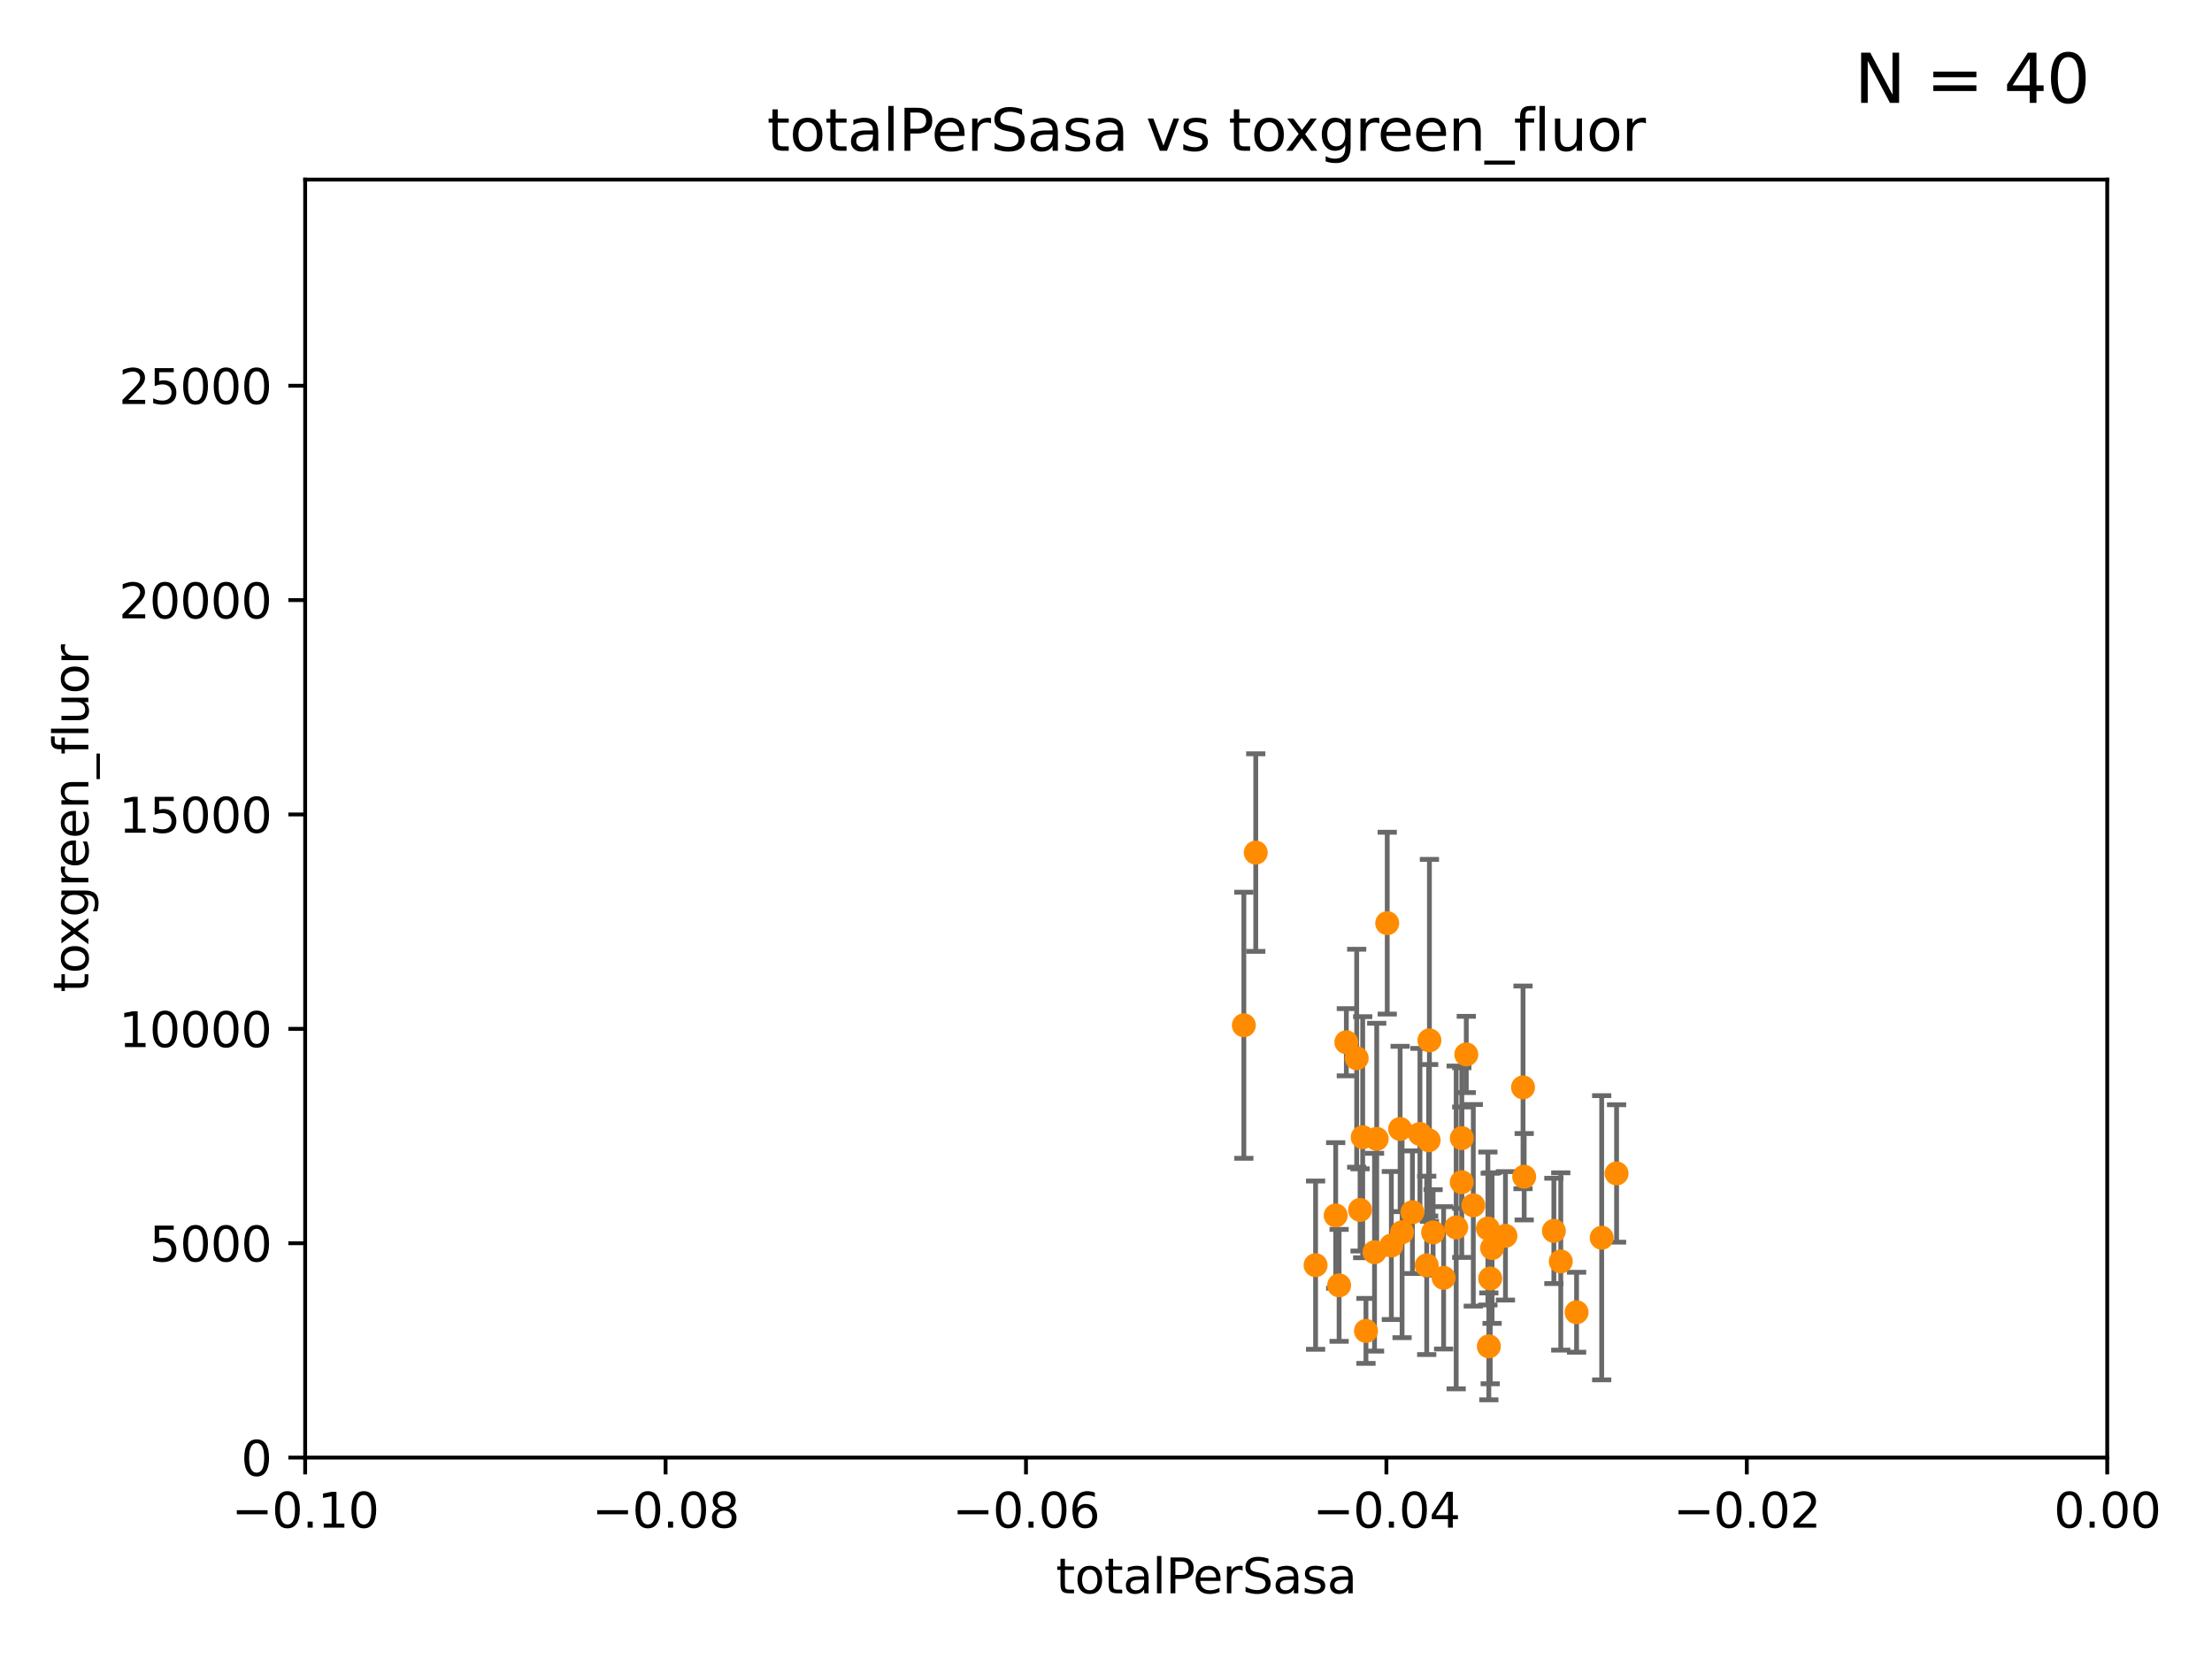 <?xml version="1.0" encoding="utf-8" standalone="no"?>
<!DOCTYPE svg PUBLIC "-//W3C//DTD SVG 1.1//EN"
  "http://www.w3.org/Graphics/SVG/1.1/DTD/svg11.dtd">
<svg xmlns:xlink="http://www.w3.org/1999/xlink" width="460.8pt" height="345.6pt" viewBox="0 0 460.8 345.6" xmlns="http://www.w3.org/2000/svg" version="1.1">
 <defs>
  <style type="text/css">*{stroke-linejoin: round; stroke-linecap: butt}</style>
 </defs>
 <g id="figure_1">
  <g id="patch_1">
   <path d="M 0 345.6 
L 460.8 345.6 
L 460.8 0 
L 0 0 
z
" style="fill: #ffffff"/>
  </g>
  <g id="axes_1">
   <g id="patch_2">
    <path d="M 63.571 303.64 
L 438.975 303.64 
L 438.975 37.411 
L 63.571 37.411 
z
" style="fill: #ffffff"/>
   </g>
   <g id="PathCollection_1">
    <defs>
     <path id="m91968a5609" d="M 0 1.118 
C 0.297 1.118 0.581 1 0.791 0.791 
C 1 0.581 1.118 0.297 1.118 0 
C 1.118 -0.297 1 -0.581 0.791 -0.791 
C 0.581 -1 0.297 -1.118 0 -1.118 
C -0.297 -1.118 -0.581 -1 -0.791 -0.791 
C -1 -0.581 -1.118 -0.297 -1.118 0 
C -1.118 0.297 -1 0.581 -0.791 0.791 
C -0.581 1 -0.297 1.118 0 1.118 
z
" style="stroke: #ff8c00"/>
    </defs>
    <g clip-path="url(#pe8af2783f5)">
     <use xlink:href="#m91968a5609" x="259.118" y="213.58" style="fill: #ff8c00; stroke: #ff8c00"/>
     <use xlink:href="#m91968a5609" x="261.598" y="177.61" style="fill: #ff8c00; stroke: #ff8c00"/>
     <use xlink:href="#m91968a5609" x="280.469" y="217.117" style="fill: #ff8c00; stroke: #ff8c00"/>
     <use xlink:href="#m91968a5609" x="282.623" y="220.446" style="fill: #ff8c00; stroke: #ff8c00"/>
     <use xlink:href="#m91968a5609" x="278.96" y="267.763" style="fill: #ff8c00; stroke: #ff8c00"/>
     <use xlink:href="#m91968a5609" x="306.916" y="251.086" style="fill: #ff8c00; stroke: #ff8c00"/>
     <use xlink:href="#m91968a5609" x="286.339" y="260.856" style="fill: #ff8c00; stroke: #ff8c00"/>
     <use xlink:href="#m91968a5609" x="278.248" y="253.196" style="fill: #ff8c00; stroke: #ff8c00"/>
     <use xlink:href="#m91968a5609" x="297.773" y="216.726" style="fill: #ff8c00; stroke: #ff8c00"/>
     <use xlink:href="#m91968a5609" x="283.876" y="236.903" style="fill: #ff8c00; stroke: #ff8c00"/>
     <use xlink:href="#m91968a5609" x="291.671" y="235.187" style="fill: #ff8c00; stroke: #ff8c00"/>
     <use xlink:href="#m91968a5609" x="313.613" y="257.447" style="fill: #ff8c00; stroke: #ff8c00"/>
     <use xlink:href="#m91968a5609" x="288.986" y="192.311" style="fill: #ff8c00; stroke: #ff8c00"/>
     <use xlink:href="#m91968a5609" x="286.794" y="237.245" style="fill: #ff8c00; stroke: #ff8c00"/>
     <use xlink:href="#m91968a5609" x="297.211" y="263.596" style="fill: #ff8c00; stroke: #ff8c00"/>
     <use xlink:href="#m91968a5609" x="289.844" y="259.462" style="fill: #ff8c00; stroke: #ff8c00"/>
     <use xlink:href="#m91968a5609" x="297.612" y="237.536" style="fill: #ff8c00; stroke: #ff8c00"/>
     <use xlink:href="#m91968a5609" x="295.802" y="236.22" style="fill: #ff8c00; stroke: #ff8c00"/>
     <use xlink:href="#m91968a5609" x="283.327" y="252.049" style="fill: #ff8c00; stroke: #ff8c00"/>
     <use xlink:href="#m91968a5609" x="292.081" y="256.694" style="fill: #ff8c00; stroke: #ff8c00"/>
     <use xlink:href="#m91968a5609" x="305.456" y="219.659" style="fill: #ff8c00; stroke: #ff8c00"/>
     <use xlink:href="#m91968a5609" x="298.54" y="256.734" style="fill: #ff8c00; stroke: #ff8c00"/>
     <use xlink:href="#m91968a5609" x="310.154" y="280.474" style="fill: #ff8c00; stroke: #ff8c00"/>
     <use xlink:href="#m91968a5609" x="284.557" y="277.251" style="fill: #ff8c00; stroke: #ff8c00"/>
     <use xlink:href="#m91968a5609" x="303.35" y="255.697" style="fill: #ff8c00; stroke: #ff8c00"/>
     <use xlink:href="#m91968a5609" x="294.238" y="252.521" style="fill: #ff8c00; stroke: #ff8c00"/>
     <use xlink:href="#m91968a5609" x="310.441" y="266.334" style="fill: #ff8c00; stroke: #ff8c00"/>
     <use xlink:href="#m91968a5609" x="304.522" y="237.089" style="fill: #ff8c00; stroke: #ff8c00"/>
     <use xlink:href="#m91968a5609" x="300.732" y="266.193" style="fill: #ff8c00; stroke: #ff8c00"/>
     <use xlink:href="#m91968a5609" x="304.508" y="246.273" style="fill: #ff8c00; stroke: #ff8c00"/>
     <use xlink:href="#m91968a5609" x="309.953" y="255.923" style="fill: #ff8c00; stroke: #ff8c00"/>
     <use xlink:href="#m91968a5609" x="274.06" y="263.556" style="fill: #ff8c00; stroke: #ff8c00"/>
     <use xlink:href="#m91968a5609" x="317.275" y="226.522" style="fill: #ff8c00; stroke: #ff8c00"/>
     <use xlink:href="#m91968a5609" x="310.828" y="259.992" style="fill: #ff8c00; stroke: #ff8c00"/>
     <use xlink:href="#m91968a5609" x="325.139" y="262.785" style="fill: #ff8c00; stroke: #ff8c00"/>
     <use xlink:href="#m91968a5609" x="317.516" y="245.135" style="fill: #ff8c00; stroke: #ff8c00"/>
     <use xlink:href="#m91968a5609" x="323.701" y="256.419" style="fill: #ff8c00; stroke: #ff8c00"/>
     <use xlink:href="#m91968a5609" x="328.429" y="273.364" style="fill: #ff8c00; stroke: #ff8c00"/>
     <use xlink:href="#m91968a5609" x="333.662" y="257.845" style="fill: #ff8c00; stroke: #ff8c00"/>
     <use xlink:href="#m91968a5609" x="336.763" y="244.45" style="fill: #ff8c00; stroke: #ff8c00"/>
    </g>
   </g>
   <g id="matplotlib.axis_1">
    <g id="xtick_1">
     <g id="line2d_1">
      <defs>
       <path id="mcf798d0a5b" d="M 0 0 
L 0 3.5 
" style="stroke: #000000; stroke-width: 0.8"/>
      </defs>
      <g>
       <use xlink:href="#mcf798d0a5b" x="63.571" y="303.64" style="stroke: #000000; stroke-width: 0.8"/>
      </g>
     </g>
     <g id="text_1">
      <!-- −0.10 -->
      <g transform="translate(48.249 318.238)scale(0.1 -0.1)">
       <defs>
        <path id="DejaVuSans-2212" d="M 678 2272 
L 4684 2272 
L 4684 1741 
L 678 1741 
L 678 2272 
z
" transform="scale(0.016)"/>
        <path id="DejaVuSans-30" d="M 2034 4250 
Q 1547 4250 1301 3770 
Q 1056 3291 1056 2328 
Q 1056 1369 1301 889 
Q 1547 409 2034 409 
Q 2525 409 2770 889 
Q 3016 1369 3016 2328 
Q 3016 3291 2770 3770 
Q 2525 4250 2034 4250 
z
M 2034 4750 
Q 2819 4750 3233 4129 
Q 3647 3509 3647 2328 
Q 3647 1150 3233 529 
Q 2819 -91 2034 -91 
Q 1250 -91 836 529 
Q 422 1150 422 2328 
Q 422 3509 836 4129 
Q 1250 4750 2034 4750 
z
" transform="scale(0.016)"/>
        <path id="DejaVuSans-2e" d="M 684 794 
L 1344 794 
L 1344 0 
L 684 0 
L 684 794 
z
" transform="scale(0.016)"/>
        <path id="DejaVuSans-31" d="M 794 531 
L 1825 531 
L 1825 4091 
L 703 3866 
L 703 4441 
L 1819 4666 
L 2450 4666 
L 2450 531 
L 3481 531 
L 3481 0 
L 794 0 
L 794 531 
z
" transform="scale(0.016)"/>
       </defs>
       <use xlink:href="#DejaVuSans-2212"/>
       <use xlink:href="#DejaVuSans-30" x="83.789"/>
       <use xlink:href="#DejaVuSans-2e" x="147.412"/>
       <use xlink:href="#DejaVuSans-31" x="179.199"/>
       <use xlink:href="#DejaVuSans-30" x="242.822"/>
      </g>
     </g>
    </g>
    <g id="xtick_2">
     <g id="line2d_2">
      <g>
       <use xlink:href="#mcf798d0a5b" x="138.652" y="303.64" style="stroke: #000000; stroke-width: 0.8"/>
      </g>
     </g>
     <g id="text_2">
      <!-- −0.08 -->
      <g transform="translate(123.329 318.238)scale(0.1 -0.1)">
       <defs>
        <path id="DejaVuSans-38" d="M 2034 2216 
Q 1584 2216 1326 1975 
Q 1069 1734 1069 1313 
Q 1069 891 1326 650 
Q 1584 409 2034 409 
Q 2484 409 2743 651 
Q 3003 894 3003 1313 
Q 3003 1734 2745 1975 
Q 2488 2216 2034 2216 
z
M 1403 2484 
Q 997 2584 770 2862 
Q 544 3141 544 3541 
Q 544 4100 942 4425 
Q 1341 4750 2034 4750 
Q 2731 4750 3128 4425 
Q 3525 4100 3525 3541 
Q 3525 3141 3298 2862 
Q 3072 2584 2669 2484 
Q 3125 2378 3379 2068 
Q 3634 1759 3634 1313 
Q 3634 634 3220 271 
Q 2806 -91 2034 -91 
Q 1263 -91 848 271 
Q 434 634 434 1313 
Q 434 1759 690 2068 
Q 947 2378 1403 2484 
z
M 1172 3481 
Q 1172 3119 1398 2916 
Q 1625 2713 2034 2713 
Q 2441 2713 2670 2916 
Q 2900 3119 2900 3481 
Q 2900 3844 2670 4047 
Q 2441 4250 2034 4250 
Q 1625 4250 1398 4047 
Q 1172 3844 1172 3481 
z
" transform="scale(0.016)"/>
       </defs>
       <use xlink:href="#DejaVuSans-2212"/>
       <use xlink:href="#DejaVuSans-30" x="83.789"/>
       <use xlink:href="#DejaVuSans-2e" x="147.412"/>
       <use xlink:href="#DejaVuSans-30" x="179.199"/>
       <use xlink:href="#DejaVuSans-38" x="242.822"/>
      </g>
     </g>
    </g>
    <g id="xtick_3">
     <g id="line2d_3">
      <g>
       <use xlink:href="#mcf798d0a5b" x="213.733" y="303.64" style="stroke: #000000; stroke-width: 0.8"/>
      </g>
     </g>
     <g id="text_3">
      <!-- −0.06 -->
      <g transform="translate(198.41 318.238)scale(0.1 -0.1)">
       <defs>
        <path id="DejaVuSans-36" d="M 2113 2584 
Q 1688 2584 1439 2293 
Q 1191 2003 1191 1497 
Q 1191 994 1439 701 
Q 1688 409 2113 409 
Q 2538 409 2786 701 
Q 3034 994 3034 1497 
Q 3034 2003 2786 2293 
Q 2538 2584 2113 2584 
z
M 3366 4563 
L 3366 3988 
Q 3128 4100 2886 4159 
Q 2644 4219 2406 4219 
Q 1781 4219 1451 3797 
Q 1122 3375 1075 2522 
Q 1259 2794 1537 2939 
Q 1816 3084 2150 3084 
Q 2853 3084 3261 2657 
Q 3669 2231 3669 1497 
Q 3669 778 3244 343 
Q 2819 -91 2113 -91 
Q 1303 -91 875 529 
Q 447 1150 447 2328 
Q 447 3434 972 4092 
Q 1497 4750 2381 4750 
Q 2619 4750 2861 4703 
Q 3103 4656 3366 4563 
z
" transform="scale(0.016)"/>
       </defs>
       <use xlink:href="#DejaVuSans-2212"/>
       <use xlink:href="#DejaVuSans-30" x="83.789"/>
       <use xlink:href="#DejaVuSans-2e" x="147.412"/>
       <use xlink:href="#DejaVuSans-30" x="179.199"/>
       <use xlink:href="#DejaVuSans-36" x="242.822"/>
      </g>
     </g>
    </g>
    <g id="xtick_4">
     <g id="line2d_4">
      <g>
       <use xlink:href="#mcf798d0a5b" x="288.813" y="303.64" style="stroke: #000000; stroke-width: 0.8"/>
      </g>
     </g>
     <g id="text_4">
      <!-- −0.04 -->
      <g transform="translate(273.491 318.238)scale(0.1 -0.1)">
       <defs>
        <path id="DejaVuSans-34" d="M 2419 4116 
L 825 1625 
L 2419 1625 
L 2419 4116 
z
M 2253 4666 
L 3047 4666 
L 3047 1625 
L 3713 1625 
L 3713 1100 
L 3047 1100 
L 3047 0 
L 2419 0 
L 2419 1100 
L 313 1100 
L 313 1709 
L 2253 4666 
z
" transform="scale(0.016)"/>
       </defs>
       <use xlink:href="#DejaVuSans-2212"/>
       <use xlink:href="#DejaVuSans-30" x="83.789"/>
       <use xlink:href="#DejaVuSans-2e" x="147.412"/>
       <use xlink:href="#DejaVuSans-30" x="179.199"/>
       <use xlink:href="#DejaVuSans-34" x="242.822"/>
      </g>
     </g>
    </g>
    <g id="xtick_5">
     <g id="line2d_5">
      <g>
       <use xlink:href="#mcf798d0a5b" x="363.894" y="303.64" style="stroke: #000000; stroke-width: 0.8"/>
      </g>
     </g>
     <g id="text_5">
      <!-- −0.02 -->
      <g transform="translate(348.572 318.238)scale(0.1 -0.1)">
       <defs>
        <path id="DejaVuSans-32" d="M 1228 531 
L 3431 531 
L 3431 0 
L 469 0 
L 469 531 
Q 828 903 1448 1529 
Q 2069 2156 2228 2338 
Q 2531 2678 2651 2914 
Q 2772 3150 2772 3378 
Q 2772 3750 2511 3984 
Q 2250 4219 1831 4219 
Q 1534 4219 1204 4116 
Q 875 4013 500 3803 
L 500 4441 
Q 881 4594 1212 4672 
Q 1544 4750 1819 4750 
Q 2544 4750 2975 4387 
Q 3406 4025 3406 3419 
Q 3406 3131 3298 2873 
Q 3191 2616 2906 2266 
Q 2828 2175 2409 1742 
Q 1991 1309 1228 531 
z
" transform="scale(0.016)"/>
       </defs>
       <use xlink:href="#DejaVuSans-2212"/>
       <use xlink:href="#DejaVuSans-30" x="83.789"/>
       <use xlink:href="#DejaVuSans-2e" x="147.412"/>
       <use xlink:href="#DejaVuSans-30" x="179.199"/>
       <use xlink:href="#DejaVuSans-32" x="242.822"/>
      </g>
     </g>
    </g>
    <g id="xtick_6">
     <g id="line2d_6">
      <g>
       <use xlink:href="#mcf798d0a5b" x="438.975" y="303.64" style="stroke: #000000; stroke-width: 0.8"/>
      </g>
     </g>
     <g id="text_6">
      <!-- 0.00 -->
      <g transform="translate(427.842 318.238)scale(0.1 -0.1)">
       <use xlink:href="#DejaVuSans-30"/>
       <use xlink:href="#DejaVuSans-2e" x="63.623"/>
       <use xlink:href="#DejaVuSans-30" x="95.41"/>
       <use xlink:href="#DejaVuSans-30" x="159.033"/>
      </g>
     </g>
    </g>
    <g id="text_7">
     <!-- totalPerSasa -->
     <g transform="translate(219.968 331.917)scale(0.1 -0.1)">
      <defs>
       <path id="DejaVuSans-74" d="M 1172 4494 
L 1172 3500 
L 2356 3500 
L 2356 3053 
L 1172 3053 
L 1172 1153 
Q 1172 725 1289 603 
Q 1406 481 1766 481 
L 2356 481 
L 2356 0 
L 1766 0 
Q 1100 0 847 248 
Q 594 497 594 1153 
L 594 3053 
L 172 3053 
L 172 3500 
L 594 3500 
L 594 4494 
L 1172 4494 
z
" transform="scale(0.016)"/>
       <path id="DejaVuSans-6f" d="M 1959 3097 
Q 1497 3097 1228 2736 
Q 959 2375 959 1747 
Q 959 1119 1226 758 
Q 1494 397 1959 397 
Q 2419 397 2687 759 
Q 2956 1122 2956 1747 
Q 2956 2369 2687 2733 
Q 2419 3097 1959 3097 
z
M 1959 3584 
Q 2709 3584 3137 3096 
Q 3566 2609 3566 1747 
Q 3566 888 3137 398 
Q 2709 -91 1959 -91 
Q 1206 -91 779 398 
Q 353 888 353 1747 
Q 353 2609 779 3096 
Q 1206 3584 1959 3584 
z
" transform="scale(0.016)"/>
       <path id="DejaVuSans-61" d="M 2194 1759 
Q 1497 1759 1228 1600 
Q 959 1441 959 1056 
Q 959 750 1161 570 
Q 1363 391 1709 391 
Q 2188 391 2477 730 
Q 2766 1069 2766 1631 
L 2766 1759 
L 2194 1759 
z
M 3341 1997 
L 3341 0 
L 2766 0 
L 2766 531 
Q 2569 213 2275 61 
Q 1981 -91 1556 -91 
Q 1019 -91 701 211 
Q 384 513 384 1019 
Q 384 1609 779 1909 
Q 1175 2209 1959 2209 
L 2766 2209 
L 2766 2266 
Q 2766 2663 2505 2880 
Q 2244 3097 1772 3097 
Q 1472 3097 1187 3025 
Q 903 2953 641 2809 
L 641 3341 
Q 956 3463 1253 3523 
Q 1550 3584 1831 3584 
Q 2591 3584 2966 3190 
Q 3341 2797 3341 1997 
z
" transform="scale(0.016)"/>
       <path id="DejaVuSans-6c" d="M 603 4863 
L 1178 4863 
L 1178 0 
L 603 0 
L 603 4863 
z
" transform="scale(0.016)"/>
       <path id="DejaVuSans-50" d="M 1259 4147 
L 1259 2394 
L 2053 2394 
Q 2494 2394 2734 2622 
Q 2975 2850 2975 3272 
Q 2975 3691 2734 3919 
Q 2494 4147 2053 4147 
L 1259 4147 
z
M 628 4666 
L 2053 4666 
Q 2838 4666 3239 4311 
Q 3641 3956 3641 3272 
Q 3641 2581 3239 2228 
Q 2838 1875 2053 1875 
L 1259 1875 
L 1259 0 
L 628 0 
L 628 4666 
z
" transform="scale(0.016)"/>
       <path id="DejaVuSans-65" d="M 3597 1894 
L 3597 1613 
L 953 1613 
Q 991 1019 1311 708 
Q 1631 397 2203 397 
Q 2534 397 2845 478 
Q 3156 559 3463 722 
L 3463 178 
Q 3153 47 2828 -22 
Q 2503 -91 2169 -91 
Q 1331 -91 842 396 
Q 353 884 353 1716 
Q 353 2575 817 3079 
Q 1281 3584 2069 3584 
Q 2775 3584 3186 3129 
Q 3597 2675 3597 1894 
z
M 3022 2063 
Q 3016 2534 2758 2815 
Q 2500 3097 2075 3097 
Q 1594 3097 1305 2825 
Q 1016 2553 972 2059 
L 3022 2063 
z
" transform="scale(0.016)"/>
       <path id="DejaVuSans-72" d="M 2631 2963 
Q 2534 3019 2420 3045 
Q 2306 3072 2169 3072 
Q 1681 3072 1420 2755 
Q 1159 2438 1159 1844 
L 1159 0 
L 581 0 
L 581 3500 
L 1159 3500 
L 1159 2956 
Q 1341 3275 1631 3429 
Q 1922 3584 2338 3584 
Q 2397 3584 2469 3576 
Q 2541 3569 2628 3553 
L 2631 2963 
z
" transform="scale(0.016)"/>
       <path id="DejaVuSans-53" d="M 3425 4513 
L 3425 3897 
Q 3066 4069 2747 4153 
Q 2428 4238 2131 4238 
Q 1616 4238 1336 4038 
Q 1056 3838 1056 3469 
Q 1056 3159 1242 3001 
Q 1428 2844 1947 2747 
L 2328 2669 
Q 3034 2534 3370 2195 
Q 3706 1856 3706 1288 
Q 3706 609 3251 259 
Q 2797 -91 1919 -91 
Q 1588 -91 1214 -16 
Q 841 59 441 206 
L 441 856 
Q 825 641 1194 531 
Q 1563 422 1919 422 
Q 2459 422 2753 634 
Q 3047 847 3047 1241 
Q 3047 1584 2836 1778 
Q 2625 1972 2144 2069 
L 1759 2144 
Q 1053 2284 737 2584 
Q 422 2884 422 3419 
Q 422 4038 858 4394 
Q 1294 4750 2059 4750 
Q 2388 4750 2728 4690 
Q 3069 4631 3425 4513 
z
" transform="scale(0.016)"/>
       <path id="DejaVuSans-73" d="M 2834 3397 
L 2834 2853 
Q 2591 2978 2328 3040 
Q 2066 3103 1784 3103 
Q 1356 3103 1142 2972 
Q 928 2841 928 2578 
Q 928 2378 1081 2264 
Q 1234 2150 1697 2047 
L 1894 2003 
Q 2506 1872 2764 1633 
Q 3022 1394 3022 966 
Q 3022 478 2636 193 
Q 2250 -91 1575 -91 
Q 1294 -91 989 -36 
Q 684 19 347 128 
L 347 722 
Q 666 556 975 473 
Q 1284 391 1588 391 
Q 1994 391 2212 530 
Q 2431 669 2431 922 
Q 2431 1156 2273 1281 
Q 2116 1406 1581 1522 
L 1381 1569 
Q 847 1681 609 1914 
Q 372 2147 372 2553 
Q 372 3047 722 3315 
Q 1072 3584 1716 3584 
Q 2034 3584 2315 3537 
Q 2597 3491 2834 3397 
z
" transform="scale(0.016)"/>
      </defs>
      <use xlink:href="#DejaVuSans-74"/>
      <use xlink:href="#DejaVuSans-6f" x="39.209"/>
      <use xlink:href="#DejaVuSans-74" x="100.391"/>
      <use xlink:href="#DejaVuSans-61" x="139.6"/>
      <use xlink:href="#DejaVuSans-6c" x="200.879"/>
      <use xlink:href="#DejaVuSans-50" x="228.662"/>
      <use xlink:href="#DejaVuSans-65" x="285.34"/>
      <use xlink:href="#DejaVuSans-72" x="346.863"/>
      <use xlink:href="#DejaVuSans-53" x="387.977"/>
      <use xlink:href="#DejaVuSans-61" x="451.453"/>
      <use xlink:href="#DejaVuSans-73" x="512.732"/>
      <use xlink:href="#DejaVuSans-61" x="564.832"/>
     </g>
    </g>
   </g>
   <g id="matplotlib.axis_2">
    <g id="ytick_1">
     <g id="line2d_7">
      <defs>
       <path id="mcd7d5d77b7" d="M 0 0 
L -3.5 0 
" style="stroke: #000000; stroke-width: 0.8"/>
      </defs>
      <g>
       <use xlink:href="#mcd7d5d77b7" x="63.571" y="303.64" style="stroke: #000000; stroke-width: 0.8"/>
      </g>
     </g>
     <g id="text_8">
      <!-- 0 -->
      <g transform="translate(50.209 307.439)scale(0.1 -0.1)">
       <use xlink:href="#DejaVuSans-30"/>
      </g>
     </g>
    </g>
    <g id="ytick_2">
     <g id="line2d_8">
      <g>
       <use xlink:href="#mcd7d5d77b7" x="63.571" y="258.983" style="stroke: #000000; stroke-width: 0.8"/>
      </g>
     </g>
     <g id="text_9">
      <!-- 5000 -->
      <g transform="translate(31.121 262.783)scale(0.1 -0.1)">
       <defs>
        <path id="DejaVuSans-35" d="M 691 4666 
L 3169 4666 
L 3169 4134 
L 1269 4134 
L 1269 2991 
Q 1406 3038 1543 3061 
Q 1681 3084 1819 3084 
Q 2600 3084 3056 2656 
Q 3513 2228 3513 1497 
Q 3513 744 3044 326 
Q 2575 -91 1722 -91 
Q 1428 -91 1123 -41 
Q 819 9 494 109 
L 494 744 
Q 775 591 1075 516 
Q 1375 441 1709 441 
Q 2250 441 2565 725 
Q 2881 1009 2881 1497 
Q 2881 1984 2565 2268 
Q 2250 2553 1709 2553 
Q 1456 2553 1204 2497 
Q 953 2441 691 2322 
L 691 4666 
z
" transform="scale(0.016)"/>
       </defs>
       <use xlink:href="#DejaVuSans-35"/>
       <use xlink:href="#DejaVuSans-30" x="63.623"/>
       <use xlink:href="#DejaVuSans-30" x="127.246"/>
       <use xlink:href="#DejaVuSans-30" x="190.869"/>
      </g>
     </g>
    </g>
    <g id="ytick_3">
     <g id="line2d_9">
      <g>
       <use xlink:href="#mcd7d5d77b7" x="63.571" y="214.327" style="stroke: #000000; stroke-width: 0.8"/>
      </g>
     </g>
     <g id="text_10">
      <!-- 10000 -->
      <g transform="translate(24.759 218.126)scale(0.1 -0.1)">
       <use xlink:href="#DejaVuSans-31"/>
       <use xlink:href="#DejaVuSans-30" x="63.623"/>
       <use xlink:href="#DejaVuSans-30" x="127.246"/>
       <use xlink:href="#DejaVuSans-30" x="190.869"/>
       <use xlink:href="#DejaVuSans-30" x="254.492"/>
      </g>
     </g>
    </g>
    <g id="ytick_4">
     <g id="line2d_10">
      <g>
       <use xlink:href="#mcd7d5d77b7" x="63.571" y="169.67" style="stroke: #000000; stroke-width: 0.8"/>
      </g>
     </g>
     <g id="text_11">
      <!-- 15000 -->
      <g transform="translate(24.759 173.469)scale(0.1 -0.1)">
       <use xlink:href="#DejaVuSans-31"/>
       <use xlink:href="#DejaVuSans-35" x="63.623"/>
       <use xlink:href="#DejaVuSans-30" x="127.246"/>
       <use xlink:href="#DejaVuSans-30" x="190.869"/>
       <use xlink:href="#DejaVuSans-30" x="254.492"/>
      </g>
     </g>
    </g>
    <g id="ytick_5">
     <g id="line2d_11">
      <g>
       <use xlink:href="#mcd7d5d77b7" x="63.571" y="125.013" style="stroke: #000000; stroke-width: 0.8"/>
      </g>
     </g>
     <g id="text_12">
      <!-- 20000 -->
      <g transform="translate(24.759 128.813)scale(0.1 -0.1)">
       <use xlink:href="#DejaVuSans-32"/>
       <use xlink:href="#DejaVuSans-30" x="63.623"/>
       <use xlink:href="#DejaVuSans-30" x="127.246"/>
       <use xlink:href="#DejaVuSans-30" x="190.869"/>
       <use xlink:href="#DejaVuSans-30" x="254.492"/>
      </g>
     </g>
    </g>
    <g id="ytick_6">
     <g id="line2d_12">
      <g>
       <use xlink:href="#mcd7d5d77b7" x="63.571" y="80.357" style="stroke: #000000; stroke-width: 0.8"/>
      </g>
     </g>
     <g id="text_13">
      <!-- 25000 -->
      <g transform="translate(24.759 84.156)scale(0.1 -0.1)">
       <use xlink:href="#DejaVuSans-32"/>
       <use xlink:href="#DejaVuSans-35" x="63.623"/>
       <use xlink:href="#DejaVuSans-30" x="127.246"/>
       <use xlink:href="#DejaVuSans-30" x="190.869"/>
       <use xlink:href="#DejaVuSans-30" x="254.492"/>
      </g>
     </g>
    </g>
    <g id="text_14">
     <!-- toxgreen_fluor -->
     <g transform="translate(18.401 206.72)rotate(-90)scale(0.1 -0.1)">
      <defs>
       <path id="DejaVuSans-78" d="M 3513 3500 
L 2247 1797 
L 3578 0 
L 2900 0 
L 1881 1375 
L 863 0 
L 184 0 
L 1544 1831 
L 300 3500 
L 978 3500 
L 1906 2253 
L 2834 3500 
L 3513 3500 
z
" transform="scale(0.016)"/>
       <path id="DejaVuSans-67" d="M 2906 1791 
Q 2906 2416 2648 2759 
Q 2391 3103 1925 3103 
Q 1463 3103 1205 2759 
Q 947 2416 947 1791 
Q 947 1169 1205 825 
Q 1463 481 1925 481 
Q 2391 481 2648 825 
Q 2906 1169 2906 1791 
z
M 3481 434 
Q 3481 -459 3084 -895 
Q 2688 -1331 1869 -1331 
Q 1566 -1331 1297 -1286 
Q 1028 -1241 775 -1147 
L 775 -588 
Q 1028 -725 1275 -790 
Q 1522 -856 1778 -856 
Q 2344 -856 2625 -561 
Q 2906 -266 2906 331 
L 2906 616 
Q 2728 306 2450 153 
Q 2172 0 1784 0 
Q 1141 0 747 490 
Q 353 981 353 1791 
Q 353 2603 747 3093 
Q 1141 3584 1784 3584 
Q 2172 3584 2450 3431 
Q 2728 3278 2906 2969 
L 2906 3500 
L 3481 3500 
L 3481 434 
z
" transform="scale(0.016)"/>
       <path id="DejaVuSans-6e" d="M 3513 2113 
L 3513 0 
L 2938 0 
L 2938 2094 
Q 2938 2591 2744 2837 
Q 2550 3084 2163 3084 
Q 1697 3084 1428 2787 
Q 1159 2491 1159 1978 
L 1159 0 
L 581 0 
L 581 3500 
L 1159 3500 
L 1159 2956 
Q 1366 3272 1645 3428 
Q 1925 3584 2291 3584 
Q 2894 3584 3203 3211 
Q 3513 2838 3513 2113 
z
" transform="scale(0.016)"/>
       <path id="DejaVuSans-5f" d="M 3263 -1063 
L 3263 -1509 
L -63 -1509 
L -63 -1063 
L 3263 -1063 
z
" transform="scale(0.016)"/>
       <path id="DejaVuSans-66" d="M 2375 4863 
L 2375 4384 
L 1825 4384 
Q 1516 4384 1395 4259 
Q 1275 4134 1275 3809 
L 1275 3500 
L 2222 3500 
L 2222 3053 
L 1275 3053 
L 1275 0 
L 697 0 
L 697 3053 
L 147 3053 
L 147 3500 
L 697 3500 
L 697 3744 
Q 697 4328 969 4595 
Q 1241 4863 1831 4863 
L 2375 4863 
z
" transform="scale(0.016)"/>
       <path id="DejaVuSans-75" d="M 544 1381 
L 544 3500 
L 1119 3500 
L 1119 1403 
Q 1119 906 1312 657 
Q 1506 409 1894 409 
Q 2359 409 2629 706 
Q 2900 1003 2900 1516 
L 2900 3500 
L 3475 3500 
L 3475 0 
L 2900 0 
L 2900 538 
Q 2691 219 2414 64 
Q 2138 -91 1772 -91 
Q 1169 -91 856 284 
Q 544 659 544 1381 
z
M 1991 3584 
L 1991 3584 
z
" transform="scale(0.016)"/>
      </defs>
      <use xlink:href="#DejaVuSans-74"/>
      <use xlink:href="#DejaVuSans-6f" x="39.209"/>
      <use xlink:href="#DejaVuSans-78" x="97.266"/>
      <use xlink:href="#DejaVuSans-67" x="156.445"/>
      <use xlink:href="#DejaVuSans-72" x="219.922"/>
      <use xlink:href="#DejaVuSans-65" x="258.785"/>
      <use xlink:href="#DejaVuSans-65" x="320.309"/>
      <use xlink:href="#DejaVuSans-6e" x="381.832"/>
      <use xlink:href="#DejaVuSans-5f" x="445.211"/>
      <use xlink:href="#DejaVuSans-66" x="495.211"/>
      <use xlink:href="#DejaVuSans-6c" x="530.416"/>
      <use xlink:href="#DejaVuSans-75" x="558.199"/>
      <use xlink:href="#DejaVuSans-6f" x="621.578"/>
      <use xlink:href="#DejaVuSans-72" x="682.76"/>
     </g>
    </g>
   </g>
   <g id="LineCollection_1">
    <path d="M 259.118 241.291 
L 259.118 185.87 
" clip-path="url(#pe8af2783f5)" style="fill: none; stroke: #696969"/>
    <path d="M 261.598 198.191 
L 261.598 157.029 
" clip-path="url(#pe8af2783f5)" style="fill: none; stroke: #696969"/>
    <path d="M 280.469 224.114 
L 280.469 210.121 
" clip-path="url(#pe8af2783f5)" style="fill: none; stroke: #696969"/>
    <path d="M 282.623 243.146 
L 282.623 197.746 
" clip-path="url(#pe8af2783f5)" style="fill: none; stroke: #696969"/>
    <path d="M 278.96 279.42 
L 278.96 256.107 
" clip-path="url(#pe8af2783f5)" style="fill: none; stroke: #696969"/>
    <path d="M 306.916 272.085 
L 306.916 230.087 
" clip-path="url(#pe8af2783f5)" style="fill: none; stroke: #696969"/>
    <path d="M 286.339 281.457 
L 286.339 240.256 
" clip-path="url(#pe8af2783f5)" style="fill: none; stroke: #696969"/>
    <path d="M 278.248 268.357 
L 278.248 238.034 
" clip-path="url(#pe8af2783f5)" style="fill: none; stroke: #696969"/>
    <path d="M 297.773 254.426 
L 297.773 179.026 
" clip-path="url(#pe8af2783f5)" style="fill: none; stroke: #696969"/>
    <path d="M 283.876 262.013 
L 283.876 211.792 
" clip-path="url(#pe8af2783f5)" style="fill: none; stroke: #696969"/>
    <path d="M 291.671 252.409 
L 291.671 217.966 
" clip-path="url(#pe8af2783f5)" style="fill: none; stroke: #696969"/>
    <path d="M 313.613 270.819 
L 313.613 244.075 
" clip-path="url(#pe8af2783f5)" style="fill: none; stroke: #696969"/>
    <path d="M 288.986 211.249 
L 288.986 173.373 
" clip-path="url(#pe8af2783f5)" style="fill: none; stroke: #696969"/>
    <path d="M 286.794 261.321 
L 286.794 213.169 
" clip-path="url(#pe8af2783f5)" style="fill: none; stroke: #696969"/>
    <path d="M 297.211 282.173 
L 297.211 245.02 
" clip-path="url(#pe8af2783f5)" style="fill: none; stroke: #696969"/>
    <path d="M 289.844 274.882 
L 289.844 244.043 
" clip-path="url(#pe8af2783f5)" style="fill: none; stroke: #696969"/>
    <path d="M 297.612 253.308 
L 297.612 221.763 
" clip-path="url(#pe8af2783f5)" style="fill: none; stroke: #696969"/>
    <path d="M 295.802 254.041 
L 295.802 218.399 
" clip-path="url(#pe8af2783f5)" style="fill: none; stroke: #696969"/>
    <path d="M 283.327 260.612 
L 283.327 243.487 
" clip-path="url(#pe8af2783f5)" style="fill: none; stroke: #696969"/>
    <path d="M 292.081 278.661 
L 292.081 234.726 
" clip-path="url(#pe8af2783f5)" style="fill: none; stroke: #696969"/>
    <path d="M 305.456 227.601 
L 305.456 211.717 
" clip-path="url(#pe8af2783f5)" style="fill: none; stroke: #696969"/>
    <path d="M 298.54 265.639 
L 298.54 247.828 
" clip-path="url(#pe8af2783f5)" style="fill: none; stroke: #696969"/>
    <path d="M 310.154 291.607 
L 310.154 269.341 
" clip-path="url(#pe8af2783f5)" style="fill: none; stroke: #696969"/>
    <path d="M 284.557 284.017 
L 284.557 270.485 
" clip-path="url(#pe8af2783f5)" style="fill: none; stroke: #696969"/>
    <path d="M 303.35 289.321 
L 303.35 222.073 
" clip-path="url(#pe8af2783f5)" style="fill: none; stroke: #696969"/>
    <path d="M 294.238 265.293 
L 294.238 239.749 
" clip-path="url(#pe8af2783f5)" style="fill: none; stroke: #696969"/>
    <path d="M 310.441 288.265 
L 310.441 244.402 
" clip-path="url(#pe8af2783f5)" style="fill: none; stroke: #696969"/>
    <path d="M 304.522 251.753 
L 304.522 222.426 
" clip-path="url(#pe8af2783f5)" style="fill: none; stroke: #696969"/>
    <path d="M 300.732 281.019 
L 300.732 251.368 
" clip-path="url(#pe8af2783f5)" style="fill: none; stroke: #696969"/>
    <path d="M 304.508 261.943 
L 304.508 230.604 
" clip-path="url(#pe8af2783f5)" style="fill: none; stroke: #696969"/>
    <path d="M 309.953 271.852 
L 309.953 239.994 
" clip-path="url(#pe8af2783f5)" style="fill: none; stroke: #696969"/>
    <path d="M 274.06 281.082 
L 274.06 246.03 
" clip-path="url(#pe8af2783f5)" style="fill: none; stroke: #696969"/>
    <path d="M 317.275 247.636 
L 317.275 205.407 
" clip-path="url(#pe8af2783f5)" style="fill: none; stroke: #696969"/>
    <path d="M 310.828 275.683 
L 310.828 244.302 
" clip-path="url(#pe8af2783f5)" style="fill: none; stroke: #696969"/>
    <path d="M 325.139 281.252 
L 325.139 244.319 
" clip-path="url(#pe8af2783f5)" style="fill: none; stroke: #696969"/>
    <path d="M 317.516 254.133 
L 317.516 236.137 
" clip-path="url(#pe8af2783f5)" style="fill: none; stroke: #696969"/>
    <path d="M 323.701 267.393 
L 323.701 245.446 
" clip-path="url(#pe8af2783f5)" style="fill: none; stroke: #696969"/>
    <path d="M 328.429 281.691 
L 328.429 265.037 
" clip-path="url(#pe8af2783f5)" style="fill: none; stroke: #696969"/>
    <path d="M 333.662 287.449 
L 333.662 228.24 
" clip-path="url(#pe8af2783f5)" style="fill: none; stroke: #696969"/>
    <path d="M 336.763 258.769 
L 336.763 230.132 
" clip-path="url(#pe8af2783f5)" style="fill: none; stroke: #696969"/>
   </g>
   <g id="line2d_13">
    <defs>
     <path id="mbfc1193c18" d="M 2 0 
L -2 -0 
" style="stroke: #696969"/>
    </defs>
    <g clip-path="url(#pe8af2783f5)">
     <use xlink:href="#mbfc1193c18" x="259.118" y="241.291" style="fill: #696969; stroke: #696969"/>
     <use xlink:href="#mbfc1193c18" x="261.598" y="198.191" style="fill: #696969; stroke: #696969"/>
     <use xlink:href="#mbfc1193c18" x="280.469" y="224.114" style="fill: #696969; stroke: #696969"/>
     <use xlink:href="#mbfc1193c18" x="282.623" y="243.146" style="fill: #696969; stroke: #696969"/>
     <use xlink:href="#mbfc1193c18" x="278.96" y="279.42" style="fill: #696969; stroke: #696969"/>
     <use xlink:href="#mbfc1193c18" x="306.916" y="272.085" style="fill: #696969; stroke: #696969"/>
     <use xlink:href="#mbfc1193c18" x="286.339" y="281.457" style="fill: #696969; stroke: #696969"/>
     <use xlink:href="#mbfc1193c18" x="278.248" y="268.357" style="fill: #696969; stroke: #696969"/>
     <use xlink:href="#mbfc1193c18" x="297.773" y="254.426" style="fill: #696969; stroke: #696969"/>
     <use xlink:href="#mbfc1193c18" x="283.876" y="262.013" style="fill: #696969; stroke: #696969"/>
     <use xlink:href="#mbfc1193c18" x="291.671" y="252.409" style="fill: #696969; stroke: #696969"/>
     <use xlink:href="#mbfc1193c18" x="313.613" y="270.819" style="fill: #696969; stroke: #696969"/>
     <use xlink:href="#mbfc1193c18" x="288.986" y="211.249" style="fill: #696969; stroke: #696969"/>
     <use xlink:href="#mbfc1193c18" x="286.794" y="261.321" style="fill: #696969; stroke: #696969"/>
     <use xlink:href="#mbfc1193c18" x="297.211" y="282.173" style="fill: #696969; stroke: #696969"/>
     <use xlink:href="#mbfc1193c18" x="289.844" y="274.882" style="fill: #696969; stroke: #696969"/>
     <use xlink:href="#mbfc1193c18" x="297.612" y="253.308" style="fill: #696969; stroke: #696969"/>
     <use xlink:href="#mbfc1193c18" x="295.802" y="254.041" style="fill: #696969; stroke: #696969"/>
     <use xlink:href="#mbfc1193c18" x="283.327" y="260.612" style="fill: #696969; stroke: #696969"/>
     <use xlink:href="#mbfc1193c18" x="292.081" y="278.661" style="fill: #696969; stroke: #696969"/>
     <use xlink:href="#mbfc1193c18" x="305.456" y="227.601" style="fill: #696969; stroke: #696969"/>
     <use xlink:href="#mbfc1193c18" x="298.54" y="265.639" style="fill: #696969; stroke: #696969"/>
     <use xlink:href="#mbfc1193c18" x="310.154" y="291.607" style="fill: #696969; stroke: #696969"/>
     <use xlink:href="#mbfc1193c18" x="284.557" y="284.017" style="fill: #696969; stroke: #696969"/>
     <use xlink:href="#mbfc1193c18" x="303.35" y="289.321" style="fill: #696969; stroke: #696969"/>
     <use xlink:href="#mbfc1193c18" x="294.238" y="265.293" style="fill: #696969; stroke: #696969"/>
     <use xlink:href="#mbfc1193c18" x="310.441" y="288.265" style="fill: #696969; stroke: #696969"/>
     <use xlink:href="#mbfc1193c18" x="304.522" y="251.753" style="fill: #696969; stroke: #696969"/>
     <use xlink:href="#mbfc1193c18" x="300.732" y="281.019" style="fill: #696969; stroke: #696969"/>
     <use xlink:href="#mbfc1193c18" x="304.508" y="261.943" style="fill: #696969; stroke: #696969"/>
     <use xlink:href="#mbfc1193c18" x="309.953" y="271.852" style="fill: #696969; stroke: #696969"/>
     <use xlink:href="#mbfc1193c18" x="274.06" y="281.082" style="fill: #696969; stroke: #696969"/>
     <use xlink:href="#mbfc1193c18" x="317.275" y="247.636" style="fill: #696969; stroke: #696969"/>
     <use xlink:href="#mbfc1193c18" x="310.828" y="275.683" style="fill: #696969; stroke: #696969"/>
     <use xlink:href="#mbfc1193c18" x="325.139" y="281.252" style="fill: #696969; stroke: #696969"/>
     <use xlink:href="#mbfc1193c18" x="317.516" y="254.133" style="fill: #696969; stroke: #696969"/>
     <use xlink:href="#mbfc1193c18" x="323.701" y="267.393" style="fill: #696969; stroke: #696969"/>
     <use xlink:href="#mbfc1193c18" x="328.429" y="281.691" style="fill: #696969; stroke: #696969"/>
     <use xlink:href="#mbfc1193c18" x="333.662" y="287.449" style="fill: #696969; stroke: #696969"/>
     <use xlink:href="#mbfc1193c18" x="336.763" y="258.769" style="fill: #696969; stroke: #696969"/>
    </g>
   </g>
   <g id="line2d_14">
    <g clip-path="url(#pe8af2783f5)">
     <use xlink:href="#mbfc1193c18" x="259.118" y="185.87" style="fill: #696969; stroke: #696969"/>
     <use xlink:href="#mbfc1193c18" x="261.598" y="157.029" style="fill: #696969; stroke: #696969"/>
     <use xlink:href="#mbfc1193c18" x="280.469" y="210.121" style="fill: #696969; stroke: #696969"/>
     <use xlink:href="#mbfc1193c18" x="282.623" y="197.746" style="fill: #696969; stroke: #696969"/>
     <use xlink:href="#mbfc1193c18" x="278.96" y="256.107" style="fill: #696969; stroke: #696969"/>
     <use xlink:href="#mbfc1193c18" x="306.916" y="230.087" style="fill: #696969; stroke: #696969"/>
     <use xlink:href="#mbfc1193c18" x="286.339" y="240.256" style="fill: #696969; stroke: #696969"/>
     <use xlink:href="#mbfc1193c18" x="278.248" y="238.034" style="fill: #696969; stroke: #696969"/>
     <use xlink:href="#mbfc1193c18" x="297.773" y="179.026" style="fill: #696969; stroke: #696969"/>
     <use xlink:href="#mbfc1193c18" x="283.876" y="211.792" style="fill: #696969; stroke: #696969"/>
     <use xlink:href="#mbfc1193c18" x="291.671" y="217.966" style="fill: #696969; stroke: #696969"/>
     <use xlink:href="#mbfc1193c18" x="313.613" y="244.075" style="fill: #696969; stroke: #696969"/>
     <use xlink:href="#mbfc1193c18" x="288.986" y="173.373" style="fill: #696969; stroke: #696969"/>
     <use xlink:href="#mbfc1193c18" x="286.794" y="213.169" style="fill: #696969; stroke: #696969"/>
     <use xlink:href="#mbfc1193c18" x="297.211" y="245.02" style="fill: #696969; stroke: #696969"/>
     <use xlink:href="#mbfc1193c18" x="289.844" y="244.043" style="fill: #696969; stroke: #696969"/>
     <use xlink:href="#mbfc1193c18" x="297.612" y="221.763" style="fill: #696969; stroke: #696969"/>
     <use xlink:href="#mbfc1193c18" x="295.802" y="218.399" style="fill: #696969; stroke: #696969"/>
     <use xlink:href="#mbfc1193c18" x="283.327" y="243.487" style="fill: #696969; stroke: #696969"/>
     <use xlink:href="#mbfc1193c18" x="292.081" y="234.726" style="fill: #696969; stroke: #696969"/>
     <use xlink:href="#mbfc1193c18" x="305.456" y="211.717" style="fill: #696969; stroke: #696969"/>
     <use xlink:href="#mbfc1193c18" x="298.54" y="247.828" style="fill: #696969; stroke: #696969"/>
     <use xlink:href="#mbfc1193c18" x="310.154" y="269.341" style="fill: #696969; stroke: #696969"/>
     <use xlink:href="#mbfc1193c18" x="284.557" y="270.485" style="fill: #696969; stroke: #696969"/>
     <use xlink:href="#mbfc1193c18" x="303.35" y="222.073" style="fill: #696969; stroke: #696969"/>
     <use xlink:href="#mbfc1193c18" x="294.238" y="239.749" style="fill: #696969; stroke: #696969"/>
     <use xlink:href="#mbfc1193c18" x="310.441" y="244.402" style="fill: #696969; stroke: #696969"/>
     <use xlink:href="#mbfc1193c18" x="304.522" y="222.426" style="fill: #696969; stroke: #696969"/>
     <use xlink:href="#mbfc1193c18" x="300.732" y="251.368" style="fill: #696969; stroke: #696969"/>
     <use xlink:href="#mbfc1193c18" x="304.508" y="230.604" style="fill: #696969; stroke: #696969"/>
     <use xlink:href="#mbfc1193c18" x="309.953" y="239.994" style="fill: #696969; stroke: #696969"/>
     <use xlink:href="#mbfc1193c18" x="274.06" y="246.03" style="fill: #696969; stroke: #696969"/>
     <use xlink:href="#mbfc1193c18" x="317.275" y="205.407" style="fill: #696969; stroke: #696969"/>
     <use xlink:href="#mbfc1193c18" x="310.828" y="244.302" style="fill: #696969; stroke: #696969"/>
     <use xlink:href="#mbfc1193c18" x="325.139" y="244.319" style="fill: #696969; stroke: #696969"/>
     <use xlink:href="#mbfc1193c18" x="317.516" y="236.137" style="fill: #696969; stroke: #696969"/>
     <use xlink:href="#mbfc1193c18" x="323.701" y="245.446" style="fill: #696969; stroke: #696969"/>
     <use xlink:href="#mbfc1193c18" x="328.429" y="265.037" style="fill: #696969; stroke: #696969"/>
     <use xlink:href="#mbfc1193c18" x="333.662" y="228.24" style="fill: #696969; stroke: #696969"/>
     <use xlink:href="#mbfc1193c18" x="336.763" y="230.132" style="fill: #696969; stroke: #696969"/>
    </g>
   </g>
   <g id="line2d_15">
    <defs>
     <path id="mec41a90572" d="M 0 2 
C 0.53 2 1.039 1.789 1.414 1.414 
C 1.789 1.039 2 0.53 2 0 
C 2 -0.53 1.789 -1.039 1.414 -1.414 
C 1.039 -1.789 0.53 -2 0 -2 
C -0.53 -2 -1.039 -1.789 -1.414 -1.414 
C -1.789 -1.039 -2 -0.53 -2 0 
C -2 0.53 -1.789 1.039 -1.414 1.414 
C -1.039 1.789 -0.53 2 0 2 
z
" style="stroke: #ff8c00"/>
    </defs>
    <g clip-path="url(#pe8af2783f5)">
     <use xlink:href="#mec41a90572" x="259.118" y="213.58" style="fill: #ff8c00; stroke: #ff8c00"/>
     <use xlink:href="#mec41a90572" x="261.598" y="177.61" style="fill: #ff8c00; stroke: #ff8c00"/>
     <use xlink:href="#mec41a90572" x="280.469" y="217.117" style="fill: #ff8c00; stroke: #ff8c00"/>
     <use xlink:href="#mec41a90572" x="282.623" y="220.446" style="fill: #ff8c00; stroke: #ff8c00"/>
     <use xlink:href="#mec41a90572" x="278.96" y="267.763" style="fill: #ff8c00; stroke: #ff8c00"/>
     <use xlink:href="#mec41a90572" x="306.916" y="251.086" style="fill: #ff8c00; stroke: #ff8c00"/>
     <use xlink:href="#mec41a90572" x="286.339" y="260.856" style="fill: #ff8c00; stroke: #ff8c00"/>
     <use xlink:href="#mec41a90572" x="278.248" y="253.196" style="fill: #ff8c00; stroke: #ff8c00"/>
     <use xlink:href="#mec41a90572" x="297.773" y="216.726" style="fill: #ff8c00; stroke: #ff8c00"/>
     <use xlink:href="#mec41a90572" x="283.876" y="236.903" style="fill: #ff8c00; stroke: #ff8c00"/>
     <use xlink:href="#mec41a90572" x="291.671" y="235.187" style="fill: #ff8c00; stroke: #ff8c00"/>
     <use xlink:href="#mec41a90572" x="313.613" y="257.447" style="fill: #ff8c00; stroke: #ff8c00"/>
     <use xlink:href="#mec41a90572" x="288.986" y="192.311" style="fill: #ff8c00; stroke: #ff8c00"/>
     <use xlink:href="#mec41a90572" x="286.794" y="237.245" style="fill: #ff8c00; stroke: #ff8c00"/>
     <use xlink:href="#mec41a90572" x="297.211" y="263.596" style="fill: #ff8c00; stroke: #ff8c00"/>
     <use xlink:href="#mec41a90572" x="289.844" y="259.462" style="fill: #ff8c00; stroke: #ff8c00"/>
     <use xlink:href="#mec41a90572" x="297.612" y="237.536" style="fill: #ff8c00; stroke: #ff8c00"/>
     <use xlink:href="#mec41a90572" x="295.802" y="236.22" style="fill: #ff8c00; stroke: #ff8c00"/>
     <use xlink:href="#mec41a90572" x="283.327" y="252.049" style="fill: #ff8c00; stroke: #ff8c00"/>
     <use xlink:href="#mec41a90572" x="292.081" y="256.694" style="fill: #ff8c00; stroke: #ff8c00"/>
     <use xlink:href="#mec41a90572" x="305.456" y="219.659" style="fill: #ff8c00; stroke: #ff8c00"/>
     <use xlink:href="#mec41a90572" x="298.54" y="256.734" style="fill: #ff8c00; stroke: #ff8c00"/>
     <use xlink:href="#mec41a90572" x="310.154" y="280.474" style="fill: #ff8c00; stroke: #ff8c00"/>
     <use xlink:href="#mec41a90572" x="284.557" y="277.251" style="fill: #ff8c00; stroke: #ff8c00"/>
     <use xlink:href="#mec41a90572" x="303.35" y="255.697" style="fill: #ff8c00; stroke: #ff8c00"/>
     <use xlink:href="#mec41a90572" x="294.238" y="252.521" style="fill: #ff8c00; stroke: #ff8c00"/>
     <use xlink:href="#mec41a90572" x="310.441" y="266.334" style="fill: #ff8c00; stroke: #ff8c00"/>
     <use xlink:href="#mec41a90572" x="304.522" y="237.089" style="fill: #ff8c00; stroke: #ff8c00"/>
     <use xlink:href="#mec41a90572" x="300.732" y="266.193" style="fill: #ff8c00; stroke: #ff8c00"/>
     <use xlink:href="#mec41a90572" x="304.508" y="246.273" style="fill: #ff8c00; stroke: #ff8c00"/>
     <use xlink:href="#mec41a90572" x="309.953" y="255.923" style="fill: #ff8c00; stroke: #ff8c00"/>
     <use xlink:href="#mec41a90572" x="274.06" y="263.556" style="fill: #ff8c00; stroke: #ff8c00"/>
     <use xlink:href="#mec41a90572" x="317.275" y="226.522" style="fill: #ff8c00; stroke: #ff8c00"/>
     <use xlink:href="#mec41a90572" x="310.828" y="259.992" style="fill: #ff8c00; stroke: #ff8c00"/>
     <use xlink:href="#mec41a90572" x="325.139" y="262.785" style="fill: #ff8c00; stroke: #ff8c00"/>
     <use xlink:href="#mec41a90572" x="317.516" y="245.135" style="fill: #ff8c00; stroke: #ff8c00"/>
     <use xlink:href="#mec41a90572" x="323.701" y="256.419" style="fill: #ff8c00; stroke: #ff8c00"/>
     <use xlink:href="#mec41a90572" x="328.429" y="273.364" style="fill: #ff8c00; stroke: #ff8c00"/>
     <use xlink:href="#mec41a90572" x="333.662" y="257.845" style="fill: #ff8c00; stroke: #ff8c00"/>
     <use xlink:href="#mec41a90572" x="336.763" y="244.45" style="fill: #ff8c00; stroke: #ff8c00"/>
    </g>
   </g>
   <g id="patch_3">
    <path d="M 63.571 303.64 
L 63.571 37.411 
" style="fill: none; stroke: #000000; stroke-width: 0.8; stroke-linejoin: miter; stroke-linecap: square"/>
   </g>
   <g id="patch_4">
    <path d="M 438.975 303.64 
L 438.975 37.411 
" style="fill: none; stroke: #000000; stroke-width: 0.8; stroke-linejoin: miter; stroke-linecap: square"/>
   </g>
   <g id="patch_5">
    <path d="M 63.571 303.64 
L 438.975 303.64 
" style="fill: none; stroke: #000000; stroke-width: 0.8; stroke-linejoin: miter; stroke-linecap: square"/>
   </g>
   <g id="patch_6">
    <path d="M 63.571 37.411 
L 438.975 37.411 
" style="fill: none; stroke: #000000; stroke-width: 0.8; stroke-linejoin: miter; stroke-linecap: square"/>
   </g>
   <g id="text_15">
    <!-- N = 40 -->
    <g transform="translate(386.302 21.426)scale(0.14 -0.14)">
     <defs>
      <path id="DejaVuSans-4e" d="M 628 4666 
L 1478 4666 
L 3547 763 
L 3547 4666 
L 4159 4666 
L 4159 0 
L 3309 0 
L 1241 3903 
L 1241 0 
L 628 0 
L 628 4666 
z
" transform="scale(0.016)"/>
      <path id="DejaVuSans-20" transform="scale(0.016)"/>
      <path id="DejaVuSans-3d" d="M 678 2906 
L 4684 2906 
L 4684 2381 
L 678 2381 
L 678 2906 
z
M 678 1631 
L 4684 1631 
L 4684 1100 
L 678 1100 
L 678 1631 
z
" transform="scale(0.016)"/>
     </defs>
     <use xlink:href="#DejaVuSans-4e"/>
     <use xlink:href="#DejaVuSans-20" x="74.805"/>
     <use xlink:href="#DejaVuSans-3d" x="106.592"/>
     <use xlink:href="#DejaVuSans-20" x="190.381"/>
     <use xlink:href="#DejaVuSans-34" x="222.168"/>
     <use xlink:href="#DejaVuSans-30" x="285.791"/>
    </g>
   </g>
   <g id="text_16">
    <!-- totalPerSasa vs toxgreen_fluor -->
    <g transform="translate(159.782 31.411)scale(0.12 -0.12)">
     <defs>
      <path id="DejaVuSans-76" d="M 191 3500 
L 800 3500 
L 1894 563 
L 2988 3500 
L 3597 3500 
L 2284 0 
L 1503 0 
L 191 3500 
z
" transform="scale(0.016)"/>
     </defs>
     <use xlink:href="#DejaVuSans-74"/>
     <use xlink:href="#DejaVuSans-6f" x="39.209"/>
     <use xlink:href="#DejaVuSans-74" x="100.391"/>
     <use xlink:href="#DejaVuSans-61" x="139.6"/>
     <use xlink:href="#DejaVuSans-6c" x="200.879"/>
     <use xlink:href="#DejaVuSans-50" x="228.662"/>
     <use xlink:href="#DejaVuSans-65" x="285.34"/>
     <use xlink:href="#DejaVuSans-72" x="346.863"/>
     <use xlink:href="#DejaVuSans-53" x="387.977"/>
     <use xlink:href="#DejaVuSans-61" x="451.453"/>
     <use xlink:href="#DejaVuSans-73" x="512.732"/>
     <use xlink:href="#DejaVuSans-61" x="564.832"/>
     <use xlink:href="#DejaVuSans-20" x="626.111"/>
     <use xlink:href="#DejaVuSans-76" x="657.898"/>
     <use xlink:href="#DejaVuSans-73" x="717.078"/>
     <use xlink:href="#DejaVuSans-20" x="769.178"/>
     <use xlink:href="#DejaVuSans-74" x="800.965"/>
     <use xlink:href="#DejaVuSans-6f" x="840.174"/>
     <use xlink:href="#DejaVuSans-78" x="898.23"/>
     <use xlink:href="#DejaVuSans-67" x="957.41"/>
     <use xlink:href="#DejaVuSans-72" x="1020.887"/>
     <use xlink:href="#DejaVuSans-65" x="1059.75"/>
     <use xlink:href="#DejaVuSans-65" x="1121.273"/>
     <use xlink:href="#DejaVuSans-6e" x="1182.797"/>
     <use xlink:href="#DejaVuSans-5f" x="1246.176"/>
     <use xlink:href="#DejaVuSans-66" x="1296.176"/>
     <use xlink:href="#DejaVuSans-6c" x="1331.381"/>
     <use xlink:href="#DejaVuSans-75" x="1359.164"/>
     <use xlink:href="#DejaVuSans-6f" x="1422.543"/>
     <use xlink:href="#DejaVuSans-72" x="1483.725"/>
    </g>
   </g>
  </g>
 </g>
 <defs>
  <clipPath id="pe8af2783f5">
   <rect x="63.571" y="37.411" width="375.404" height="266.229"/>
  </clipPath>
 </defs>
</svg>
